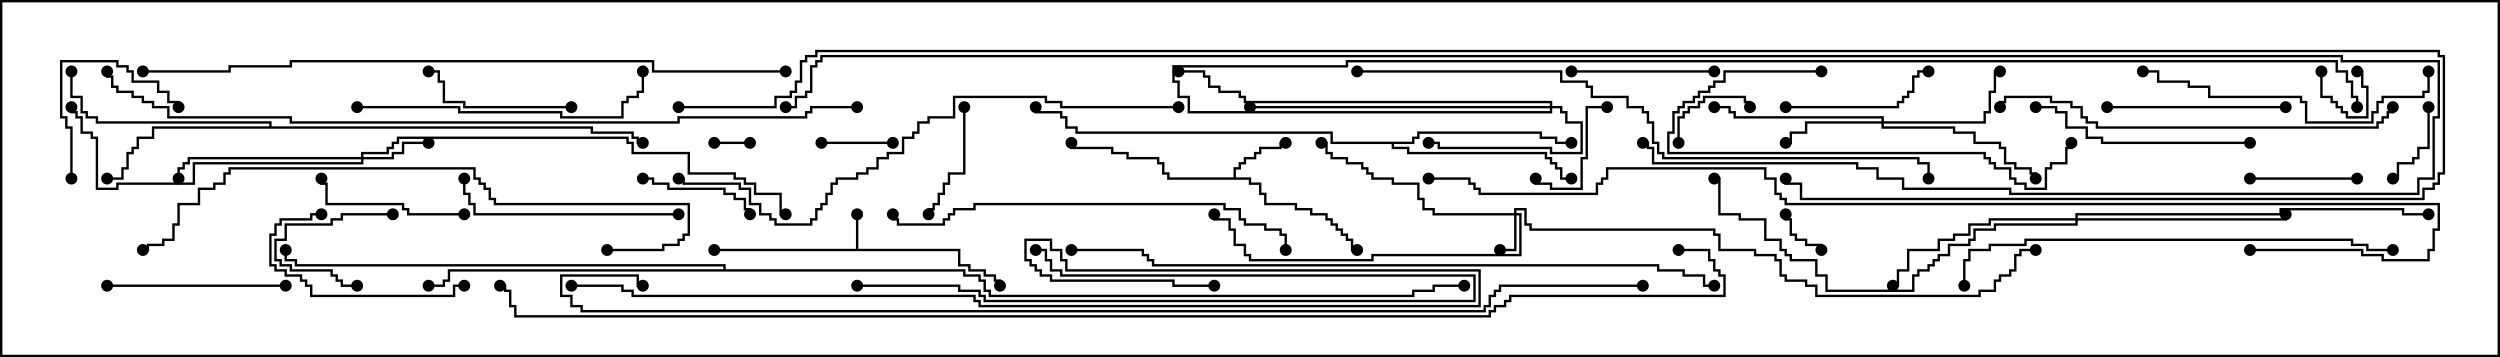 <svg version="1.1" width="105" height="15" xmlns="http://www.w3.org/2000/svg"><path d="M35.95,10.45L35.95,9L36.05,9L36.05,10.45L40.336,10.45L40.336,11.093L40.764,11.093L40.764,11.307L41.407,11.307L41.407,11.521L41.836,11.521L41.836,11.736L42.05,11.736L42.05,12L41.95,12L41.95,11.836L41.736,11.836L41.736,11.621L41.307,11.621L41.307,11.407L40.664,11.407L40.664,11.193L40.236,11.193L40.236,10.55L30,10.55L30,10.45z" stroke="none"/><path d="M51.807,7.45L51.807,7.021L52.021,7.021L52.021,6.807L52.236,6.807L52.236,6.593L52.664,6.593L52.664,6.379L52.879,6.379L52.879,6.164L53.736,6.164L53.736,5.95L54,5.95L54,6.05L53.836,6.05L53.836,6.264L52.979,6.264L52.979,6.479L52.764,6.479L52.764,6.693L52.336,6.693L52.336,6.907L52.121,6.907L52.121,7.121L51.907,7.121L51.907,7.45L52.55,7.45L52.55,7.664L52.979,7.664L52.979,8.093L53.193,8.093L53.193,8.521L54.479,8.521L54.479,8.736L55.121,8.736L55.121,8.95L55.764,8.95L55.764,9.164L55.979,9.164L55.979,9.379L56.193,9.379L56.193,9.593L56.407,9.593L56.407,9.807L56.621,9.807L56.621,10.021L56.836,10.021L56.836,10.45L57,10.45L57,10.55L56.736,10.55L56.736,10.121L56.521,10.121L56.521,9.907L56.307,9.907L56.307,9.693L56.093,9.693L56.093,9.479L55.879,9.479L55.879,9.264L55.664,9.264L55.664,9.05L55.021,9.05L55.021,8.836L54.379,8.836L54.379,8.621L53.093,8.621L53.093,8.193L52.879,8.193L52.879,7.764L52.45,7.764L52.45,7.55L49.021,7.55L49.021,7.336L48.807,7.336L48.807,6.907L48.593,6.907L48.593,6.693L47.307,6.693L47.307,6.479L46.664,6.479L46.664,6.264L44.95,6.264L44.95,6L45.05,6L45.05,6.164L46.764,6.164L46.764,6.379L47.407,6.379L47.407,6.593L48.693,6.593L48.693,6.807L48.907,6.807L48.907,7.236L49.121,7.236L49.121,7.45z" stroke="none"/><path d="M11.307,5.307L11.307,5.193L4.021,5.193L4.021,4.979L3.593,4.979L3.593,4.764L3.379,4.764L3.379,4.121L2.95,4.121L2.95,3L3.05,3L3.05,4.021L3.479,4.021L3.479,4.664L3.693,4.664L3.693,4.879L4.121,4.879L4.121,5.093L11.407,5.093L11.407,5.307L24.907,5.307L24.907,5.521L26.621,5.521L26.621,5.736L26.836,5.736L26.836,5.95L27,5.95L27,6.05L26.736,6.05L26.736,5.836L26.521,5.836L26.521,5.621L24.807,5.621L24.807,5.407L6.479,5.407L6.479,5.836L5.836,5.836L5.836,6.264L5.621,6.264L5.621,6.479L5.407,6.479L5.407,7.121L5.193,7.121L5.193,7.55L4.5,7.55L4.5,7.45L5.093,7.45L5.093,7.021L5.307,7.021L5.307,6.379L5.521,6.379L5.521,6.164L5.736,6.164L5.736,5.736L6.379,5.736L6.379,5.307z" stroke="none"/><path d="M59.307,5.95L59.307,5.736L59.521,5.736L59.521,5.521L64.764,5.521L64.764,5.736L65.407,5.736L65.407,5.95L66,5.95L66,6.05L65.307,6.05L65.307,5.836L64.664,5.836L64.664,5.621L59.621,5.621L59.621,5.836L59.407,5.836L59.407,6.05L58.55,6.05L58.55,6.164L59.193,6.164L59.193,6.379L64.979,6.379L64.979,6.593L65.193,6.593L65.193,6.807L65.407,6.807L65.407,7.021L65.621,7.021L65.621,7.45L66,7.45L66,7.55L65.521,7.55L65.521,7.121L65.307,7.121L65.307,6.907L65.093,6.907L65.093,6.693L64.879,6.693L64.879,6.479L59.093,6.479L59.093,6.264L58.45,6.264L58.45,6.05L55.879,6.05L55.879,5.621L45.164,5.621L45.164,5.407L44.736,5.407L44.736,4.979L44.521,4.979L44.521,4.764L43.45,4.764L43.45,4.5L43.55,4.5L43.55,4.664L44.621,4.664L44.621,4.879L44.836,4.879L44.836,5.307L45.264,5.307L45.264,5.521L55.979,5.521L55.979,5.95z" stroke="none"/><path d="M30.379,11.307L30.379,11.193L12.379,11.193L12.379,10.979L11.95,10.979L11.95,10.5L12.05,10.5L12.05,10.879L12.479,10.879L12.479,11.093L30.479,11.093L30.479,11.307L40.55,11.307L40.55,11.521L41.193,11.521L41.193,11.736L41.407,11.736L41.407,12.164L41.621,12.164L41.621,12.379L59.307,12.379L59.307,12.164L60.164,12.164L60.164,11.95L61.5,11.95L61.5,12.05L60.264,12.05L60.264,12.264L59.407,12.264L59.407,12.479L41.521,12.479L41.521,12.264L41.307,12.264L41.307,11.836L41.093,11.836L41.093,11.621L40.45,11.621L40.45,11.407L18.907,11.407L18.907,11.836L18.693,11.836L18.693,12.05L18,12.05L18,11.95L18.593,11.95L18.593,11.736L18.807,11.736L18.807,11.307z" stroke="none"/><path d="M63.593,8.95L63.593,8.736L64.121,8.736L64.121,9.379L64.336,9.379L64.336,9.593L72.05,9.593L72.05,9.807L72.264,9.807L72.264,10.45L73.764,10.45L73.764,10.664L74.621,10.664L74.621,10.879L74.836,10.879L74.836,11.521L75.05,11.521L75.05,11.736L75.907,11.736L75.907,11.95L76.336,11.95L76.336,12.379L83.093,12.379L83.093,12.164L83.736,12.164L83.736,11.736L83.95,11.736L83.95,11.521L84.379,11.521L84.379,11.307L84.593,11.307L84.593,10.664L84.807,10.664L84.807,10.45L85.5,10.45L85.5,10.55L84.907,10.55L84.907,10.764L84.693,10.764L84.693,11.407L84.479,11.407L84.479,11.621L84.05,11.621L84.05,11.836L83.836,11.836L83.836,12.264L83.193,12.264L83.193,12.479L76.236,12.479L76.236,12.05L75.807,12.05L75.807,11.836L74.95,11.836L74.95,11.621L74.736,11.621L74.736,10.979L74.521,10.979L74.521,10.764L73.664,10.764L73.664,10.55L72.164,10.55L72.164,9.907L71.95,9.907L71.95,9.693L64.236,9.693L64.236,9.479L64.021,9.479L64.021,8.836L63.693,8.836L63.693,8.95L63.907,8.95L63.907,10.764L57.693,10.764L57.693,10.979L52.45,10.979L52.45,10.764L52.236,10.764L52.236,10.336L51.807,10.336L51.807,9.693L51.593,9.693L51.593,9.264L50.95,9.264L50.95,9L51.05,9L51.05,9.164L51.693,9.164L51.693,9.593L51.907,9.593L51.907,10.236L52.336,10.236L52.336,10.664L52.55,10.664L52.55,10.879L57.593,10.879L57.593,10.664L63.807,10.664L63.807,9.05L63.693,9.05L63.693,10.55L63,10.55L63,10.45L63.593,10.45L63.593,9.05L60.164,9.05L60.164,8.836L59.736,8.836L59.736,8.407L59.521,8.407L59.521,7.764L58.45,7.764L58.45,7.55L57.593,7.55L57.593,7.336L57.379,7.336L57.379,7.121L57.164,7.121L57.164,6.907L56.521,6.907L56.521,6.693L55.879,6.693L55.879,6.479L55.664,6.479L55.664,6.05L55.5,6.05L55.5,5.95L55.764,5.95L55.764,6.379L55.979,6.379L55.979,6.593L56.621,6.593L56.621,6.807L57.264,6.807L57.264,7.021L57.479,7.021L57.479,7.236L57.693,7.236L57.693,7.45L58.55,7.45L58.55,7.664L59.621,7.664L59.621,8.307L59.836,8.307L59.836,8.736L60.264,8.736L60.264,8.95z" stroke="none"/><path d="M15.164,6.593L15.164,6.379L16.236,6.379L16.236,6.164L16.45,6.164L16.45,5.95L16.664,5.95L16.664,5.736L26.407,5.736L26.407,5.95L26.621,5.95L26.621,6.379L28.979,6.379L28.979,7.236L30.907,7.236L30.907,7.45L31.336,7.45L31.336,7.664L31.764,7.664L31.764,8.093L32.836,8.093L32.836,8.95L33,8.95L33,9.05L32.736,9.05L32.736,8.193L31.664,8.193L31.664,7.764L31.236,7.764L31.236,7.55L30.807,7.55L30.807,7.336L28.879,7.336L28.879,6.479L26.521,6.479L26.521,6.05L26.307,6.05L26.307,5.836L16.764,5.836L16.764,6.05L16.55,6.05L16.55,6.264L16.336,6.264L16.336,6.479L15.264,6.479L15.264,6.593L16.45,6.593L16.45,6.379L16.879,6.379L16.879,5.95L18,5.95L18,6.05L16.979,6.05L16.979,6.479L16.55,6.479L16.55,6.693L15.264,6.693L15.264,6.907L8.193,6.907L8.193,7.764L4.979,7.764L4.979,7.979L4.021,7.979L4.021,5.836L3.807,5.836L3.807,5.621L3.379,5.621L3.379,4.979L3.164,4.979L3.164,4.764L2.95,4.764L2.95,4.5L3.05,4.5L3.05,4.664L3.264,4.664L3.264,4.879L3.479,4.879L3.479,5.521L3.907,5.521L3.907,5.736L4.121,5.736L4.121,7.879L4.879,7.879L4.879,7.664L8.093,7.664L8.093,6.807L15.164,6.807L15.164,6.693L7.979,6.693L7.979,6.907L7.764,6.907L7.764,7.121L7.55,7.121L7.55,7.5L7.45,7.5L7.45,7.021L7.664,7.021L7.664,6.807L7.879,6.807L7.879,6.593z" stroke="none"/><path d="M79.021,5.093L79.021,4.979L72.807,4.979L72.807,4.764L72.593,4.764L72.593,4.55L72,4.55L72,4.45L72.693,4.45L72.693,4.664L72.907,4.664L72.907,4.879L79.121,4.879L79.121,5.093L83.307,5.093L83.307,4.664L83.521,4.664L83.521,3.807L83.736,3.807L83.736,2.95L84,2.95L84,3.05L83.836,3.05L83.836,3.907L83.621,3.907L83.621,4.764L83.407,4.764L83.407,5.193L79.121,5.193L79.121,5.307L82.121,5.307L82.121,5.521L82.979,5.521L82.979,5.95L84.05,5.95L84.05,6.164L84.264,6.164L84.264,6.807L84.693,6.807L84.693,7.021L85.336,7.021L85.336,7.236L85.55,7.236L85.55,7.5L85.45,7.5L85.45,7.336L85.236,7.336L85.236,7.121L84.593,7.121L84.593,6.907L84.164,6.907L84.164,6.264L83.95,6.264L83.95,6.05L82.879,6.05L82.879,5.621L82.021,5.621L82.021,5.407L79.021,5.407L79.021,5.193L75.907,5.193L75.907,5.621L75.264,5.621L75.264,6.05L75,6.05L75,5.95L75.164,5.95L75.164,5.521L75.807,5.521L75.807,5.093z" stroke="none"/><path d="M65.093,4.45L65.093,4.336L52.236,4.336L52.236,4.121L52.021,4.121L52.021,3.907L51.164,3.907L51.164,3.693L50.736,3.693L50.736,3.264L50.521,3.264L50.521,3.05L49.5,3.05L49.5,2.95L50.621,2.95L50.621,3.164L50.836,3.164L50.836,3.593L51.264,3.593L51.264,3.807L52.121,3.807L52.121,4.021L52.336,4.021L52.336,4.236L65.193,4.236L65.193,4.45L65.621,4.45L65.621,4.664L65.836,4.664L65.836,5.093L66.479,5.093L66.479,6.479L65.093,6.479L65.093,6.264L60.379,6.264L60.379,6.05L60,6.05L60,5.95L60.479,5.95L60.479,6.164L65.193,6.164L65.193,6.379L66.379,6.379L66.379,5.193L65.736,5.193L65.736,4.764L65.521,4.764L65.521,4.55L65.193,4.55L65.193,4.764L49.879,4.764L49.879,4.121L49.45,4.121L49.45,3.479L49.236,3.479L49.236,2.736L56.521,2.736L56.521,2.521L98.193,2.521L98.193,2.95L98.621,2.95L98.621,3.379L98.836,3.379L98.836,4.021L99.05,4.021L99.05,4.5L98.95,4.5L98.95,4.121L98.736,4.121L98.736,3.479L98.521,3.479L98.521,3.05L98.093,3.05L98.093,2.621L56.621,2.621L56.621,2.836L49.336,2.836L49.336,3.379L49.55,3.379L49.55,4.021L49.979,4.021L49.979,4.664L65.093,4.664L65.093,4.55L52.5,4.55L52.5,4.45z" stroke="none"/><path d="M87.164,9.164L87.164,8.95L95.736,8.95L95.736,8.736L100.979,8.736L100.979,8.95L102,8.95L102,9.05L100.879,9.05L100.879,8.836L95.836,8.836L95.836,9.05L87.264,9.05L87.264,9.164L95.95,9.164L95.95,9L96.05,9L96.05,9.264L87.264,9.264L87.264,9.479L83.836,9.479L83.836,9.693L82.979,9.693L82.979,10.121L82.764,10.121L82.764,10.336L81.907,10.336L81.907,10.764L81.479,10.764L81.479,10.979L81.264,10.979L81.264,11.193L81.05,11.193L81.05,11.407L80.621,11.407L80.621,11.621L80.407,11.621L80.407,12.264L76.664,12.264L76.664,11.621L76.236,11.621L76.236,10.979L75.164,10.979L75.164,10.764L74.95,10.764L74.95,10.55L74.736,10.55L74.736,10.121L74.093,10.121L74.093,9.264L73.021,9.264L73.021,9.05L72.164,9.05L72.164,7.55L72,7.55L72,7.45L72.264,7.45L72.264,8.95L73.121,8.95L73.121,9.164L74.193,9.164L74.193,10.021L74.836,10.021L74.836,10.45L75.05,10.45L75.05,10.664L75.264,10.664L75.264,10.879L76.336,10.879L76.336,11.521L76.764,11.521L76.764,12.164L80.307,12.164L80.307,11.521L80.521,11.521L80.521,11.307L80.95,11.307L80.95,11.093L81.164,11.093L81.164,10.879L81.379,10.879L81.379,10.664L81.807,10.664L81.807,10.236L82.664,10.236L82.664,10.021L82.879,10.021L82.879,9.593L83.736,9.593L83.736,9.379L87.164,9.379L87.164,9.264L83.621,9.264L83.621,9.479L82.764,9.479L82.764,9.907L82.121,9.907L82.121,10.121L81.479,10.121L81.479,10.55L80.193,10.55L80.193,11.407L79.764,11.407L79.764,12.05L79.5,12.05L79.5,11.95L79.664,11.95L79.664,11.307L80.093,11.307L80.093,10.45L81.379,10.45L81.379,10.021L82.021,10.021L82.021,9.807L82.664,9.807L82.664,9.379L83.521,9.379L83.521,9.164z" stroke="none"/><path d="M97.45,3L97.55,3L97.55,4.021L97.979,4.021L97.979,4.236L98.193,4.236L98.193,4.45L98.407,4.45L98.407,4.664L98.621,4.664L98.621,4.879L99.379,4.879L99.379,3.693L99.164,3.693L99.164,3.05L99,3.05L99,2.95L99.264,2.95L99.264,3.593L99.479,3.593L99.479,4.979L98.521,4.979L98.521,4.764L98.307,4.764L98.307,4.55L98.093,4.55L98.093,4.336L97.879,4.336L97.879,4.121L97.45,4.121z" stroke="none"/><path d="M31.5,5.95L31.5,6.05L30,6.05L30,5.95z" stroke="none"/><path d="M76.55,10.5L76.45,10.5L76.45,10.336L75.807,10.336L75.807,10.121L75.379,10.121L75.379,9.907L75.164,9.907L75.164,9.264L74.95,9.264L74.95,9L75.05,9L75.05,9.164L75.264,9.164L75.264,9.807L75.479,9.807L75.479,10.021L75.907,10.021L75.907,10.236L76.55,10.236z" stroke="none"/><path d="M37.5,5.95L37.5,6.05L34.5,6.05L34.5,5.95z" stroke="none"/><path d="M101.95,4.5L102.05,4.5L102.05,6.264L101.621,6.264L101.621,6.693L101.407,6.693L101.407,6.907L100.764,6.907L100.764,7.55L100.5,7.55L100.5,7.45L100.664,7.45L100.664,6.807L101.307,6.807L101.307,6.593L101.521,6.593L101.521,6.164L101.95,6.164z" stroke="none"/><path d="M16.5,8.95L16.5,9.05L14.407,9.05L14.407,9.264L13.979,9.264L13.979,9.479L12.05,9.479L12.05,10.121L11.621,10.121L11.621,10.879L11.836,10.879L11.836,11.093L12.264,11.093L12.264,11.307L13.979,11.307L13.979,11.521L14.193,11.521L14.193,11.736L14.407,11.736L14.407,11.95L15,11.95L15,12.05L14.307,12.05L14.307,11.836L14.093,11.836L14.093,11.621L13.879,11.621L13.879,11.407L12.164,11.407L12.164,11.193L11.736,11.193L11.736,10.979L11.521,10.979L11.521,10.021L11.95,10.021L11.95,9.379L13.879,9.379L13.879,9.164L14.307,9.164L14.307,8.95z" stroke="none"/><path d="M70.55,6L70.45,6L70.45,4.879L70.664,4.879L70.664,4.664L70.879,4.664L70.879,4.45L71.307,4.45L71.307,4.236L71.521,4.236L71.521,4.021L73.336,4.021L73.336,4.236L73.55,4.236L73.55,4.5L73.45,4.5L73.45,4.336L73.236,4.336L73.236,4.121L71.621,4.121L71.621,4.336L71.407,4.336L71.407,4.55L70.979,4.55L70.979,4.764L70.764,4.764L70.764,4.979L70.55,4.979z" stroke="none"/><path d="M64.45,7.5L64.55,7.5L64.55,7.664L65.193,7.664L65.193,7.879L66.379,7.879L66.379,6.593L66.593,6.593L66.593,4.45L67.5,4.45L67.5,4.55L66.693,4.55L66.693,6.693L66.479,6.693L66.479,7.979L65.093,7.979L65.093,7.764L64.45,7.764z" stroke="none"/><path d="M94.5,7.55L94.5,7.45L99,7.45L99,7.55z" stroke="none"/><path d="M40.45,4.5L40.55,4.5L40.55,7.336L39.907,7.336L39.907,7.764L39.693,7.764L39.693,8.193L39.479,8.193L39.479,8.621L39.264,8.621L39.264,8.836L39.05,8.836L39.05,9L38.95,9L38.95,8.736L39.164,8.736L39.164,8.521L39.379,8.521L39.379,8.093L39.593,8.093L39.593,7.664L39.807,7.664L39.807,7.236L40.45,7.236z" stroke="none"/><path d="M27,7.55L27,7.45L27.479,7.45L27.479,7.664L28.121,7.664L28.121,7.879L30.479,7.879L30.479,8.093L30.907,8.093L30.907,8.307L31.336,8.307L31.336,8.736L31.55,8.736L31.55,9L31.45,9L31.45,8.836L31.236,8.836L31.236,8.407L30.807,8.407L30.807,8.193L30.379,8.193L30.379,7.979L28.021,7.979L28.021,7.764L27.379,7.764L27.379,7.55z" stroke="none"/><path d="M3.05,7.5L2.95,7.5L2.95,5.407L2.736,5.407L2.736,4.979L2.521,4.979L2.521,2.521L4.979,2.521L4.979,2.736L5.407,2.736L5.407,2.95L5.621,2.95L5.621,3.379L6.693,3.379L6.693,3.807L7.121,3.807L7.121,4.236L7.55,4.236L7.55,4.5L7.45,4.5L7.45,4.336L7.021,4.336L7.021,3.907L6.593,3.907L6.593,3.479L5.521,3.479L5.521,3.05L5.307,3.05L5.307,2.836L4.879,2.836L4.879,2.621L2.621,2.621L2.621,4.879L2.836,4.879L2.836,5.307L3.05,5.307z" stroke="none"/><path d="M66,3.05L66,2.95L72,2.95L72,3.05z" stroke="none"/><path d="M19.5,8.95L19.5,9.05L17.093,9.05L17.093,8.836L16.879,8.836L16.879,8.621L13.664,8.621L13.664,7.764L13.45,7.764L13.45,7.5L13.55,7.5L13.55,7.664L13.764,7.664L13.764,8.521L16.979,8.521L16.979,8.736L17.193,8.736L17.193,8.95z" stroke="none"/><path d="M24,4.45L24,4.55L19.45,4.55L19.45,4.336L18.593,4.336L18.593,3.479L18.379,3.479L18.379,3.05L18,3.05L18,2.95L18.479,2.95L18.479,3.379L18.693,3.379L18.693,4.236L19.55,4.236L19.55,4.45z" stroke="none"/><path d="M75,4.55L75,4.45L79.664,4.45L79.664,4.236L79.879,4.236L79.879,4.021L80.093,4.021L80.093,3.807L80.307,3.807L80.307,3.164L80.521,3.164L80.521,2.95L81,2.95L81,3.05L80.621,3.05L80.621,3.264L80.407,3.264L80.407,3.907L80.193,3.907L80.193,4.121L79.979,4.121L79.979,4.336L79.764,4.336L79.764,4.55z" stroke="none"/><path d="M19.5,11.95L19.5,12.05L19.121,12.05L19.121,12.479L13.021,12.479L13.021,12.05L12.807,12.05L12.807,11.836L12.593,11.836L12.593,11.621L11.95,11.621L11.95,11.407L11.521,11.407L11.521,11.193L11.307,11.193L11.307,9.807L11.521,9.807L11.521,9.379L11.736,9.379L11.736,9.164L13.021,9.164L13.021,8.95L13.5,8.95L13.5,9.05L13.121,9.05L13.121,9.264L11.836,9.264L11.836,9.479L11.621,9.479L11.621,9.907L11.407,9.907L11.407,11.093L11.621,11.093L11.621,11.307L12.05,11.307L12.05,11.521L12.693,11.521L12.693,11.736L12.907,11.736L12.907,11.95L13.121,11.95L13.121,12.379L19.021,12.379L19.021,11.95z" stroke="none"/><path d="M4.5,12.05L4.5,11.95L12,11.95L12,12.05z" stroke="none"/><path d="M88.5,4.55L88.5,4.45L96,4.45L96,4.55z" stroke="none"/><path d="M36,12.05L36,11.95L40.336,11.95L40.336,12.164L41.193,12.164L41.193,12.379L41.407,12.379L41.407,12.593L61.879,12.593L61.879,11.621L44.521,11.621L44.521,11.407L44.093,11.407L44.093,10.979L43.879,10.979L43.879,10.55L43.5,10.55L43.5,10.45L43.979,10.45L43.979,10.879L44.193,10.879L44.193,11.307L44.621,11.307L44.621,11.521L61.979,11.521L61.979,12.693L41.307,12.693L41.307,12.479L41.093,12.479L41.093,12.264L40.236,12.264L40.236,12.05z" stroke="none"/><path d="M28.5,8.95L28.5,9.05L19.879,9.05L19.879,8.621L19.664,8.621L19.664,8.193L19.45,8.193L19.45,7.5L19.55,7.5L19.55,8.093L19.764,8.093L19.764,8.521L19.979,8.521L19.979,8.95z" stroke="none"/><path d="M94.5,5.95L94.5,6.05L88.236,6.05L88.236,5.836L87.593,5.836L87.593,5.407L86.736,5.407L86.736,4.764L86.307,4.764L86.307,4.55L85.5,4.55L85.5,4.45L86.407,4.45L86.407,4.664L86.836,4.664L86.836,5.307L87.693,5.307L87.693,5.736L88.336,5.736L88.336,5.95z" stroke="none"/><path d="M76.5,2.95L76.5,3.05L72.479,3.05L72.479,3.479L72.05,3.479L72.05,3.693L71.836,3.693L71.836,3.907L71.407,3.907L71.407,4.121L71.193,4.121L71.193,4.336L70.764,4.336L70.764,4.55L70.55,4.55L70.55,4.764L70.336,4.764L70.336,5.621L70.121,5.621L70.121,6.379L83.407,6.379L83.407,6.593L83.621,6.593L83.621,6.807L83.836,6.807L83.836,7.021L84.479,7.021L84.479,7.45L84.693,7.45L84.693,7.664L85.121,7.664L85.121,7.879L85.879,7.879L85.879,7.021L86.093,7.021L86.093,6.807L86.736,6.807L86.736,6.164L86.95,6.164L86.95,6L87.05,6L87.05,6.264L86.836,6.264L86.836,6.907L86.193,6.907L86.193,7.121L85.979,7.121L85.979,7.979L85.021,7.979L85.021,7.764L84.593,7.764L84.593,7.55L84.379,7.55L84.379,7.121L83.736,7.121L83.736,6.907L83.521,6.907L83.521,6.693L83.307,6.693L83.307,6.479L70.021,6.479L70.021,5.521L70.236,5.521L70.236,4.664L70.45,4.664L70.45,4.45L70.664,4.45L70.664,4.236L71.093,4.236L71.093,4.021L71.307,4.021L71.307,3.807L71.736,3.807L71.736,3.593L71.95,3.593L71.95,3.379L72.379,3.379L72.379,2.95z" stroke="none"/><path d="M101.95,3L102.05,3L102.05,3.907L101.836,3.907L101.836,4.121L100.121,4.121L100.121,4.336L99.907,4.336L99.907,4.764L99.693,4.764L99.693,5.193L96.807,5.193L96.807,4.336L96.593,4.336L96.593,4.121L92.736,4.121L92.736,3.693L91.879,3.693L91.879,3.479L90.593,3.479L90.593,3.05L90,3.05L90,2.95L90.693,2.95L90.693,3.379L91.979,3.379L91.979,3.593L92.836,3.593L92.836,4.021L96.693,4.021L96.693,4.236L96.907,4.236L96.907,5.093L99.593,5.093L99.593,4.664L99.807,4.664L99.807,4.236L100.021,4.236L100.021,4.021L101.736,4.021L101.736,3.807L101.95,3.807z" stroke="none"/><path d="M15,4.55L15,4.45L19.336,4.45L19.336,4.664L23.621,4.664L23.621,4.879L26.093,4.879L26.093,4.236L26.307,4.236L26.307,4.021L26.736,4.021L26.736,3.807L26.95,3.807L26.95,3L27.05,3L27.05,3.907L26.836,3.907L26.836,4.121L26.407,4.121L26.407,4.336L26.193,4.336L26.193,4.979L23.521,4.979L23.521,4.764L19.236,4.764L19.236,4.55z" stroke="none"/><path d="M100.45,4.5L100.55,4.5L100.55,4.764L100.336,4.764L100.336,4.979L100.121,4.979L100.121,5.193L99.907,5.193L99.907,5.407L88.021,5.407L88.021,5.193L87.593,5.193L87.593,4.979L87.379,4.979L87.379,4.55L86.95,4.55L86.95,4.336L86.093,4.336L86.093,4.121L84.264,4.121L84.264,4.336L84.05,4.336L84.05,4.5L83.95,4.5L83.95,4.236L84.164,4.236L84.164,4.021L86.193,4.021L86.193,4.236L87.05,4.236L87.05,4.45L87.479,4.45L87.479,4.879L87.693,4.879L87.693,5.093L88.121,5.093L88.121,5.307L99.807,5.307L99.807,5.093L100.021,5.093L100.021,4.879L100.236,4.879L100.236,4.664L100.45,4.664z" stroke="none"/><path d="M54.05,10.5L53.95,10.5L53.95,9.907L53.736,9.907L53.736,9.693L53.093,9.693L53.093,9.479L52.236,9.479L52.236,9.264L52.021,9.264L52.021,8.836L51.379,8.836L51.379,8.621L40.979,8.621L40.979,8.836L40.121,8.836L40.121,9.05L39.907,9.05L39.907,9.264L39.693,9.264L39.693,9.479L37.664,9.479L37.664,9.264L37.45,9.264L37.45,9L37.55,9L37.55,9.164L37.764,9.164L37.764,9.379L39.593,9.379L39.593,9.164L39.807,9.164L39.807,8.95L40.021,8.95L40.021,8.736L40.879,8.736L40.879,8.521L51.479,8.521L51.479,8.736L52.121,8.736L52.121,9.164L52.336,9.164L52.336,9.379L53.193,9.379L53.193,9.593L53.836,9.593L53.836,9.807L54.05,9.807z" stroke="none"/><path d="M82.55,12L82.45,12L82.45,10.879L82.664,10.879L82.664,10.45L83.521,10.45L83.521,10.236L85.021,10.236L85.021,10.021L98.836,10.021L98.836,10.236L99.479,10.236L99.479,10.45L100.5,10.45L100.5,10.55L99.379,10.55L99.379,10.336L98.736,10.336L98.736,10.121L85.121,10.121L85.121,10.336L83.621,10.336L83.621,10.55L82.764,10.55L82.764,10.979L82.55,10.979z" stroke="none"/><path d="M25.5,10.55L25.5,10.45L27.807,10.45L27.807,10.236L28.45,10.236L28.45,10.021L28.664,10.021L28.664,9.807L28.879,9.807L28.879,8.621L20.736,8.621L20.736,8.407L20.521,8.407L20.521,7.979L20.307,7.979L20.307,7.764L20.093,7.764L20.093,7.55L19.879,7.55L19.879,7.121L9.693,7.121L9.693,7.336L9.479,7.336L9.479,7.764L9.05,7.764L9.05,7.979L8.407,7.979L8.407,8.621L7.55,8.621L7.55,9.479L7.336,9.479L7.336,10.121L6.907,10.121L6.907,10.336L6.264,10.336L6.264,10.55L6,10.55L6,10.45L6.164,10.45L6.164,10.236L6.807,10.236L6.807,10.021L7.236,10.021L7.236,9.379L7.45,9.379L7.45,8.521L8.307,8.521L8.307,7.879L8.95,7.879L8.95,7.664L9.379,7.664L9.379,7.236L9.593,7.236L9.593,7.021L19.979,7.021L19.979,7.45L20.193,7.45L20.193,7.664L20.407,7.664L20.407,7.879L20.621,7.879L20.621,8.307L20.836,8.307L20.836,8.521L28.979,8.521L28.979,9.907L28.764,9.907L28.764,10.121L28.55,10.121L28.55,10.336L27.907,10.336L27.907,10.55z" stroke="none"/><path d="M49.5,4.45L49.5,4.55L44.521,4.55L44.521,4.336L43.879,4.336L43.879,4.121L40.121,4.121L40.121,4.979L39.05,4.979L39.05,5.193L38.621,5.193L38.621,5.621L38.407,5.621L38.407,5.836L37.979,5.836L37.979,6.479L37.336,6.479L37.336,6.693L36.907,6.693L36.907,7.121L36.479,7.121L36.479,7.336L36.05,7.336L36.05,7.55L35.193,7.55L35.193,7.764L34.979,7.764L34.979,8.193L34.764,8.193L34.764,8.621L34.55,8.621L34.55,8.836L34.336,8.836L34.336,9.264L34.121,9.264L34.121,9.479L32.521,9.479L32.521,9.264L32.307,9.264L32.307,9.05L31.879,9.05L31.879,8.621L31.45,8.621L31.45,7.979L31.021,7.979L31.021,7.764L28.664,7.764L28.664,7.55L28.5,7.55L28.5,7.45L28.764,7.45L28.764,7.664L31.121,7.664L31.121,7.879L31.55,7.879L31.55,8.521L31.979,8.521L31.979,8.95L32.407,8.95L32.407,9.164L32.621,9.164L32.621,9.379L34.021,9.379L34.021,9.164L34.236,9.164L34.236,8.736L34.45,8.736L34.45,8.521L34.664,8.521L34.664,8.093L34.879,8.093L34.879,7.664L35.093,7.664L35.093,7.45L35.95,7.45L35.95,7.236L36.379,7.236L36.379,7.021L36.807,7.021L36.807,6.593L37.236,6.593L37.236,6.379L37.879,6.379L37.879,5.736L38.307,5.736L38.307,5.521L38.521,5.521L38.521,5.093L38.95,5.093L38.95,4.879L40.021,4.879L40.021,4.021L43.979,4.021L43.979,4.236L44.621,4.236L44.621,4.45z" stroke="none"/><path d="M57,3.05L57,2.95L65.621,2.95L65.621,3.379L66.693,3.379L66.693,3.593L66.907,3.593L66.907,4.021L68.407,4.021L68.407,4.45L69.05,4.45L69.05,4.664L69.264,4.664L69.264,5.093L69.479,5.093L69.479,5.95L69.693,5.95L69.693,6.379L69.907,6.379L69.907,6.593L80.621,6.593L80.621,6.807L81.05,6.807L81.05,7.5L80.95,7.5L80.95,6.907L80.521,6.907L80.521,6.693L69.807,6.693L69.807,6.479L69.593,6.479L69.593,6.05L69.379,6.05L69.379,5.193L69.164,5.193L69.164,4.764L68.95,4.764L68.95,4.55L68.307,4.55L68.307,4.121L66.807,4.121L66.807,3.693L66.593,3.693L66.593,3.479L65.521,3.479L65.521,3.05z" stroke="none"/><path d="M24,12.05L24,11.95L26.193,11.95L26.193,12.164L26.621,12.164L26.621,12.379L40.979,12.379L40.979,12.593L41.193,12.593L41.193,12.807L62.093,12.807L62.093,11.407L44.736,11.407L44.736,10.979L44.521,10.979L44.521,10.55L44.093,10.55L44.093,10.121L43.121,10.121L43.121,10.879L43.336,10.879L43.336,11.093L43.55,11.093L43.55,11.307L43.764,11.307L43.764,11.521L44.193,11.521L44.193,11.736L49.336,11.736L49.336,11.95L51,11.95L51,12.05L49.236,12.05L49.236,11.836L44.093,11.836L44.093,11.621L43.664,11.621L43.664,11.407L43.45,11.407L43.45,11.193L43.236,11.193L43.236,10.979L43.021,10.979L43.021,10.021L44.193,10.021L44.193,10.45L44.621,10.45L44.621,10.879L44.836,10.879L44.836,11.307L62.193,11.307L62.193,12.907L41.093,12.907L41.093,12.693L40.879,12.693L40.879,12.479L26.521,12.479L26.521,12.264L26.093,12.264L26.093,12.05z" stroke="none"/><path d="M33,2.95L33,3.05L27.379,3.05L27.379,2.621L12.264,2.621L12.264,2.836L9.693,2.836L9.693,3.05L6,3.05L6,2.95L9.593,2.95L9.593,2.736L12.164,2.736L12.164,2.521L27.479,2.521L27.479,2.95z" stroke="none"/><path d="M45,10.55L45,10.45L48.05,10.45L48.05,10.664L48.264,10.664L48.264,10.879L48.479,10.879L48.479,11.093L69.693,11.093L69.693,11.307L70.764,11.307L70.764,11.521L71.621,11.521L71.621,11.95L72,11.95L72,12.05L71.521,12.05L71.521,11.621L70.664,11.621L70.664,11.407L69.593,11.407L69.593,11.193L48.379,11.193L48.379,10.979L48.164,10.979L48.164,10.764L47.95,10.764L47.95,10.55z" stroke="none"/><path d="M36,4.45L36,4.55L34.121,4.55L34.121,4.764L33.907,4.764L33.907,4.979L28.55,4.979L28.55,5.193L12.164,5.193L12.164,4.979L7.021,4.979L7.021,4.55L6.379,4.55L6.379,4.336L5.95,4.336L5.95,4.121L5.521,4.121L5.521,3.907L4.879,3.907L4.879,3.693L4.664,3.693L4.664,3.264L4.45,3.264L4.45,3L4.55,3L4.55,3.164L4.764,3.164L4.764,3.593L4.979,3.593L4.979,3.807L5.621,3.807L5.621,4.021L6.05,4.021L6.05,4.236L6.479,4.236L6.479,4.45L7.121,4.45L7.121,4.879L12.264,4.879L12.264,5.093L28.45,5.093L28.45,4.879L33.807,4.879L33.807,4.664L34.021,4.664L34.021,4.45z" stroke="none"/><path d="M94.5,10.55L94.5,10.45L99.264,10.45L99.264,10.664L100.121,10.664L100.121,10.879L101.95,10.879L101.95,10.45L102.164,10.45L102.164,9.593L102.379,9.593L102.379,8.621L74.95,8.621L74.95,8.407L74.736,8.407L74.736,8.193L74.521,8.193L74.521,7.55L74.093,7.55L74.093,7.121L67.55,7.121L67.55,7.55L67.336,7.55L67.336,7.764L67.121,7.764L67.121,8.193L62.093,8.193L62.093,7.979L61.879,7.979L61.879,7.764L61.664,7.764L61.664,7.55L60,7.55L60,7.45L61.764,7.45L61.764,7.664L61.979,7.664L61.979,7.879L62.193,7.879L62.193,8.093L67.021,8.093L67.021,7.664L67.236,7.664L67.236,7.45L67.45,7.45L67.45,7.021L74.193,7.021L74.193,7.45L74.621,7.45L74.621,8.093L74.836,8.093L74.836,8.307L75.05,8.307L75.05,8.521L102.479,8.521L102.479,9.693L102.264,9.693L102.264,10.55L102.05,10.55L102.05,10.979L100.021,10.979L100.021,10.764L99.164,10.764L99.164,10.55z" stroke="none"/><path d="M69,6.05L69,5.95L69.264,5.95L69.264,6.164L69.479,6.164L69.479,6.807L78.05,6.807L78.05,7.021L78.907,7.021L78.907,7.45L79.979,7.45L79.979,7.879L84.479,7.879L84.479,8.093L101.521,8.093L101.521,7.45L102.164,7.45L102.164,4.879L102.379,4.879L102.379,2.621L98.307,2.621L98.307,2.407L34.55,2.407L34.55,2.621L34.336,2.621L34.336,2.836L34.121,2.836L34.121,3.907L33.907,3.907L33.907,4.121L33.479,4.121L33.479,4.55L33,4.55L33,4.45L33.379,4.45L33.379,4.021L33.807,4.021L33.807,3.807L34.021,3.807L34.021,2.736L34.236,2.736L34.236,2.521L34.45,2.521L34.45,2.307L98.407,2.307L98.407,2.521L102.479,2.521L102.479,4.979L102.264,4.979L102.264,7.55L101.621,7.55L101.621,8.193L84.379,8.193L84.379,7.979L79.879,7.979L79.879,7.55L78.807,7.55L78.807,7.121L77.95,7.121L77.95,6.907L69.379,6.907L69.379,6.264L69.164,6.264L69.164,6.05z" stroke="none"/><path d="M69,11.95L69,12.05L63.05,12.05L63.05,12.264L62.836,12.264L62.836,12.479L62.621,12.479L62.621,12.907L62.407,12.907L62.407,13.121L24.379,13.121L24.379,12.907L23.95,12.907L23.95,12.479L23.521,12.479L23.521,11.521L26.836,11.521L26.836,11.95L27,11.95L27,12.05L26.736,12.05L26.736,11.621L23.621,11.621L23.621,12.379L24.05,12.379L24.05,12.807L24.479,12.807L24.479,13.021L62.307,13.021L62.307,12.807L62.521,12.807L62.521,12.379L62.736,12.379L62.736,12.164L62.95,12.164L62.95,11.95z" stroke="none"/><path d="M28.5,4.55L28.5,4.45L32.521,4.45L32.521,4.021L33.164,4.021L33.164,3.807L33.379,3.807L33.379,3.379L33.593,3.379L33.593,2.521L33.807,2.521L33.807,2.307L34.236,2.307L34.236,2.093L102.479,2.093L102.479,2.307L102.693,2.307L102.693,7.336L102.479,7.336L102.479,7.764L102.264,7.764L102.264,7.979L101.836,7.979L101.836,8.407L75.593,8.407L75.593,7.764L74.95,7.764L74.95,7.5L75.05,7.5L75.05,7.664L75.693,7.664L75.693,8.307L101.736,8.307L101.736,7.879L102.164,7.879L102.164,7.664L102.379,7.664L102.379,7.236L102.593,7.236L102.593,2.407L102.379,2.407L102.379,2.193L34.336,2.193L34.336,2.407L33.907,2.407L33.907,2.621L33.693,2.621L33.693,3.479L33.479,3.479L33.479,3.907L33.264,3.907L33.264,4.121L32.621,4.121L32.621,4.55z" stroke="none"/><path d="M70.5,10.55L70.5,10.45L71.836,10.45L71.836,10.879L72.05,10.879L72.05,11.307L72.264,11.307L72.264,11.521L72.479,11.521L72.479,12.479L63.479,12.479L63.479,12.693L63.264,12.693L63.264,12.907L62.836,12.907L62.836,13.121L62.621,13.121L62.621,13.336L21.593,13.336L21.593,12.907L21.379,12.907L21.379,12.264L21.164,12.264L21.164,12.05L21,12.05L21,11.95L21.264,11.95L21.264,12.164L21.479,12.164L21.479,12.807L21.693,12.807L21.693,13.236L62.521,13.236L62.521,13.021L62.736,13.021L62.736,12.807L63.164,12.807L63.164,12.593L63.379,12.593L63.379,12.379L72.379,12.379L72.379,11.621L72.164,11.621L72.164,11.407L71.95,11.407L71.95,10.979L71.736,10.979L71.736,10.55z" stroke="none"/><circle cx="36" cy="9" r="0.25" stroke-width="0" fill="#000" /><circle cx="30" cy="10.5" r="0.25" stroke-width="0" fill="#000" /><circle cx="42" cy="12" r="0.25" stroke-width="0" fill="#000" /><circle cx="54" cy="6" r="0.25" stroke-width="0" fill="#000" /><circle cx="57" cy="10.5" r="0.25" stroke-width="0" fill="#000" /><circle cx="45" cy="6" r="0.25" stroke-width="0" fill="#000" /><circle cx="4.5" cy="7.5" r="0.25" stroke-width="0" fill="#000" /><circle cx="3" cy="3" r="0.25" stroke-width="0" fill="#000" /><circle cx="27" cy="6" r="0.25" stroke-width="0" fill="#000" /><circle cx="66" cy="6" r="0.25" stroke-width="0" fill="#000" /><circle cx="66" cy="7.5" r="0.25" stroke-width="0" fill="#000" /><circle cx="43.5" cy="4.5" r="0.25" stroke-width="0" fill="#000" /><circle cx="18" cy="12" r="0.25" stroke-width="0" fill="#000" /><circle cx="12" cy="10.5" r="0.25" stroke-width="0" fill="#000" /><circle cx="61.5" cy="12" r="0.25" stroke-width="0" fill="#000" /><circle cx="63" cy="10.5" r="0.25" stroke-width="0" fill="#000" /><circle cx="55.5" cy="6" r="0.25" stroke-width="0" fill="#000" /><circle cx="51" cy="9" r="0.25" stroke-width="0" fill="#000" /><circle cx="85.5" cy="10.5" r="0.25" stroke-width="0" fill="#000" /><circle cx="18" cy="6" r="0.25" stroke-width="0" fill="#000" /><circle cx="7.5" cy="7.5" r="0.25" stroke-width="0" fill="#000" /><circle cx="3" cy="4.5" r="0.25" stroke-width="0" fill="#000" /><circle cx="33" cy="9" r="0.25" stroke-width="0" fill="#000" /><circle cx="75" cy="6" r="0.25" stroke-width="0" fill="#000" /><circle cx="84" cy="3" r="0.25" stroke-width="0" fill="#000" /><circle cx="85.5" cy="7.5" r="0.25" stroke-width="0" fill="#000" /><circle cx="72" cy="4.5" r="0.25" stroke-width="0" fill="#000" /><circle cx="60" cy="6" r="0.25" stroke-width="0" fill="#000" /><circle cx="52.5" cy="4.5" r="0.25" stroke-width="0" fill="#000" /><circle cx="49.5" cy="3" r="0.25" stroke-width="0" fill="#000" /><circle cx="99" cy="4.5" r="0.25" stroke-width="0" fill="#000" /><circle cx="79.5" cy="12" r="0.25" stroke-width="0" fill="#000" /><circle cx="96" cy="9" r="0.25" stroke-width="0" fill="#000" /><circle cx="102" cy="9" r="0.25" stroke-width="0" fill="#000" /><circle cx="72" cy="7.5" r="0.25" stroke-width="0" fill="#000" /><circle cx="97.5" cy="3" r="0.25" stroke-width="0" fill="#000" /><circle cx="99" cy="3" r="0.25" stroke-width="0" fill="#000" /><circle cx="31.5" cy="6" r="0.25" stroke-width="0" fill="#000" /><circle cx="30" cy="6" r="0.25" stroke-width="0" fill="#000" /><circle cx="76.5" cy="10.5" r="0.25" stroke-width="0" fill="#000" /><circle cx="75" cy="9" r="0.25" stroke-width="0" fill="#000" /><circle cx="37.5" cy="6" r="0.25" stroke-width="0" fill="#000" /><circle cx="34.5" cy="6" r="0.25" stroke-width="0" fill="#000" /><circle cx="102" cy="4.5" r="0.25" stroke-width="0" fill="#000" /><circle cx="100.5" cy="7.5" r="0.25" stroke-width="0" fill="#000" /><circle cx="16.5" cy="9" r="0.25" stroke-width="0" fill="#000" /><circle cx="15" cy="12" r="0.25" stroke-width="0" fill="#000" /><circle cx="70.5" cy="6" r="0.25" stroke-width="0" fill="#000" /><circle cx="73.5" cy="4.5" r="0.25" stroke-width="0" fill="#000" /><circle cx="64.5" cy="7.5" r="0.25" stroke-width="0" fill="#000" /><circle cx="67.5" cy="4.5" r="0.25" stroke-width="0" fill="#000" /><circle cx="94.5" cy="7.5" r="0.25" stroke-width="0" fill="#000" /><circle cx="99" cy="7.5" r="0.25" stroke-width="0" fill="#000" /><circle cx="40.5" cy="4.5" r="0.25" stroke-width="0" fill="#000" /><circle cx="39" cy="9" r="0.25" stroke-width="0" fill="#000" /><circle cx="27" cy="7.5" r="0.25" stroke-width="0" fill="#000" /><circle cx="31.5" cy="9" r="0.25" stroke-width="0" fill="#000" /><circle cx="3" cy="7.5" r="0.25" stroke-width="0" fill="#000" /><circle cx="7.5" cy="4.5" r="0.25" stroke-width="0" fill="#000" /><circle cx="66" cy="3" r="0.25" stroke-width="0" fill="#000" /><circle cx="72" cy="3" r="0.25" stroke-width="0" fill="#000" /><circle cx="19.5" cy="9" r="0.25" stroke-width="0" fill="#000" /><circle cx="13.5" cy="7.5" r="0.25" stroke-width="0" fill="#000" /><circle cx="24" cy="4.5" r="0.25" stroke-width="0" fill="#000" /><circle cx="18" cy="3" r="0.25" stroke-width="0" fill="#000" /><circle cx="75" cy="4.5" r="0.25" stroke-width="0" fill="#000" /><circle cx="81" cy="3" r="0.25" stroke-width="0" fill="#000" /><circle cx="19.5" cy="12" r="0.25" stroke-width="0" fill="#000" /><circle cx="13.5" cy="9" r="0.25" stroke-width="0" fill="#000" /><circle cx="4.5" cy="12" r="0.25" stroke-width="0" fill="#000" /><circle cx="12" cy="12" r="0.25" stroke-width="0" fill="#000" /><circle cx="88.5" cy="4.5" r="0.25" stroke-width="0" fill="#000" /><circle cx="96" cy="4.5" r="0.25" stroke-width="0" fill="#000" /><circle cx="36" cy="12" r="0.25" stroke-width="0" fill="#000" /><circle cx="43.5" cy="10.5" r="0.25" stroke-width="0" fill="#000" /><circle cx="28.5" cy="9" r="0.25" stroke-width="0" fill="#000" /><circle cx="19.5" cy="7.5" r="0.25" stroke-width="0" fill="#000" /><circle cx="94.5" cy="6" r="0.25" stroke-width="0" fill="#000" /><circle cx="85.5" cy="4.5" r="0.25" stroke-width="0" fill="#000" /><circle cx="76.5" cy="3" r="0.25" stroke-width="0" fill="#000" /><circle cx="87" cy="6" r="0.25" stroke-width="0" fill="#000" /><circle cx="102" cy="3" r="0.25" stroke-width="0" fill="#000" /><circle cx="90" cy="3" r="0.25" stroke-width="0" fill="#000" /><circle cx="15" cy="4.5" r="0.25" stroke-width="0" fill="#000" /><circle cx="27" cy="3" r="0.25" stroke-width="0" fill="#000" /><circle cx="100.5" cy="4.5" r="0.25" stroke-width="0" fill="#000" /><circle cx="84" cy="4.5" r="0.25" stroke-width="0" fill="#000" /><circle cx="54" cy="10.5" r="0.25" stroke-width="0" fill="#000" /><circle cx="37.5" cy="9" r="0.25" stroke-width="0" fill="#000" /><circle cx="82.5" cy="12" r="0.25" stroke-width="0" fill="#000" /><circle cx="100.5" cy="10.5" r="0.25" stroke-width="0" fill="#000" /><circle cx="25.5" cy="10.5" r="0.25" stroke-width="0" fill="#000" /><circle cx="6" cy="10.5" r="0.25" stroke-width="0" fill="#000" /><circle cx="49.5" cy="4.5" r="0.25" stroke-width="0" fill="#000" /><circle cx="28.5" cy="7.5" r="0.25" stroke-width="0" fill="#000" /><circle cx="57" cy="3" r="0.25" stroke-width="0" fill="#000" /><circle cx="81" cy="7.5" r="0.25" stroke-width="0" fill="#000" /><circle cx="24" cy="12" r="0.25" stroke-width="0" fill="#000" /><circle cx="51" cy="12" r="0.25" stroke-width="0" fill="#000" /><circle cx="33" cy="3" r="0.25" stroke-width="0" fill="#000" /><circle cx="6" cy="3" r="0.25" stroke-width="0" fill="#000" /><circle cx="45" cy="10.5" r="0.25" stroke-width="0" fill="#000" /><circle cx="72" cy="12" r="0.25" stroke-width="0" fill="#000" /><circle cx="36" cy="4.5" r="0.25" stroke-width="0" fill="#000" /><circle cx="4.5" cy="3" r="0.25" stroke-width="0" fill="#000" /><circle cx="94.5" cy="10.5" r="0.25" stroke-width="0" fill="#000" /><circle cx="60" cy="7.5" r="0.25" stroke-width="0" fill="#000" /><circle cx="69" cy="6" r="0.25" stroke-width="0" fill="#000" /><circle cx="33" cy="4.5" r="0.25" stroke-width="0" fill="#000" /><circle cx="69" cy="12" r="0.25" stroke-width="0" fill="#000" /><circle cx="27" cy="12" r="0.25" stroke-width="0" fill="#000" /><circle cx="28.5" cy="4.5" r="0.25" stroke-width="0" fill="#000" /><circle cx="75" cy="7.5" r="0.25" stroke-width="0" fill="#000" /><circle cx="70.5" cy="10.5" r="0.25" stroke-width="0" fill="#000" /><circle cx="21" cy="12" r="0.25" stroke-width="0" fill="#000" /><rect x="0" y="0" width="105" height="15" stroke-width="0.2" stroke="#000" fill="none" /></svg>